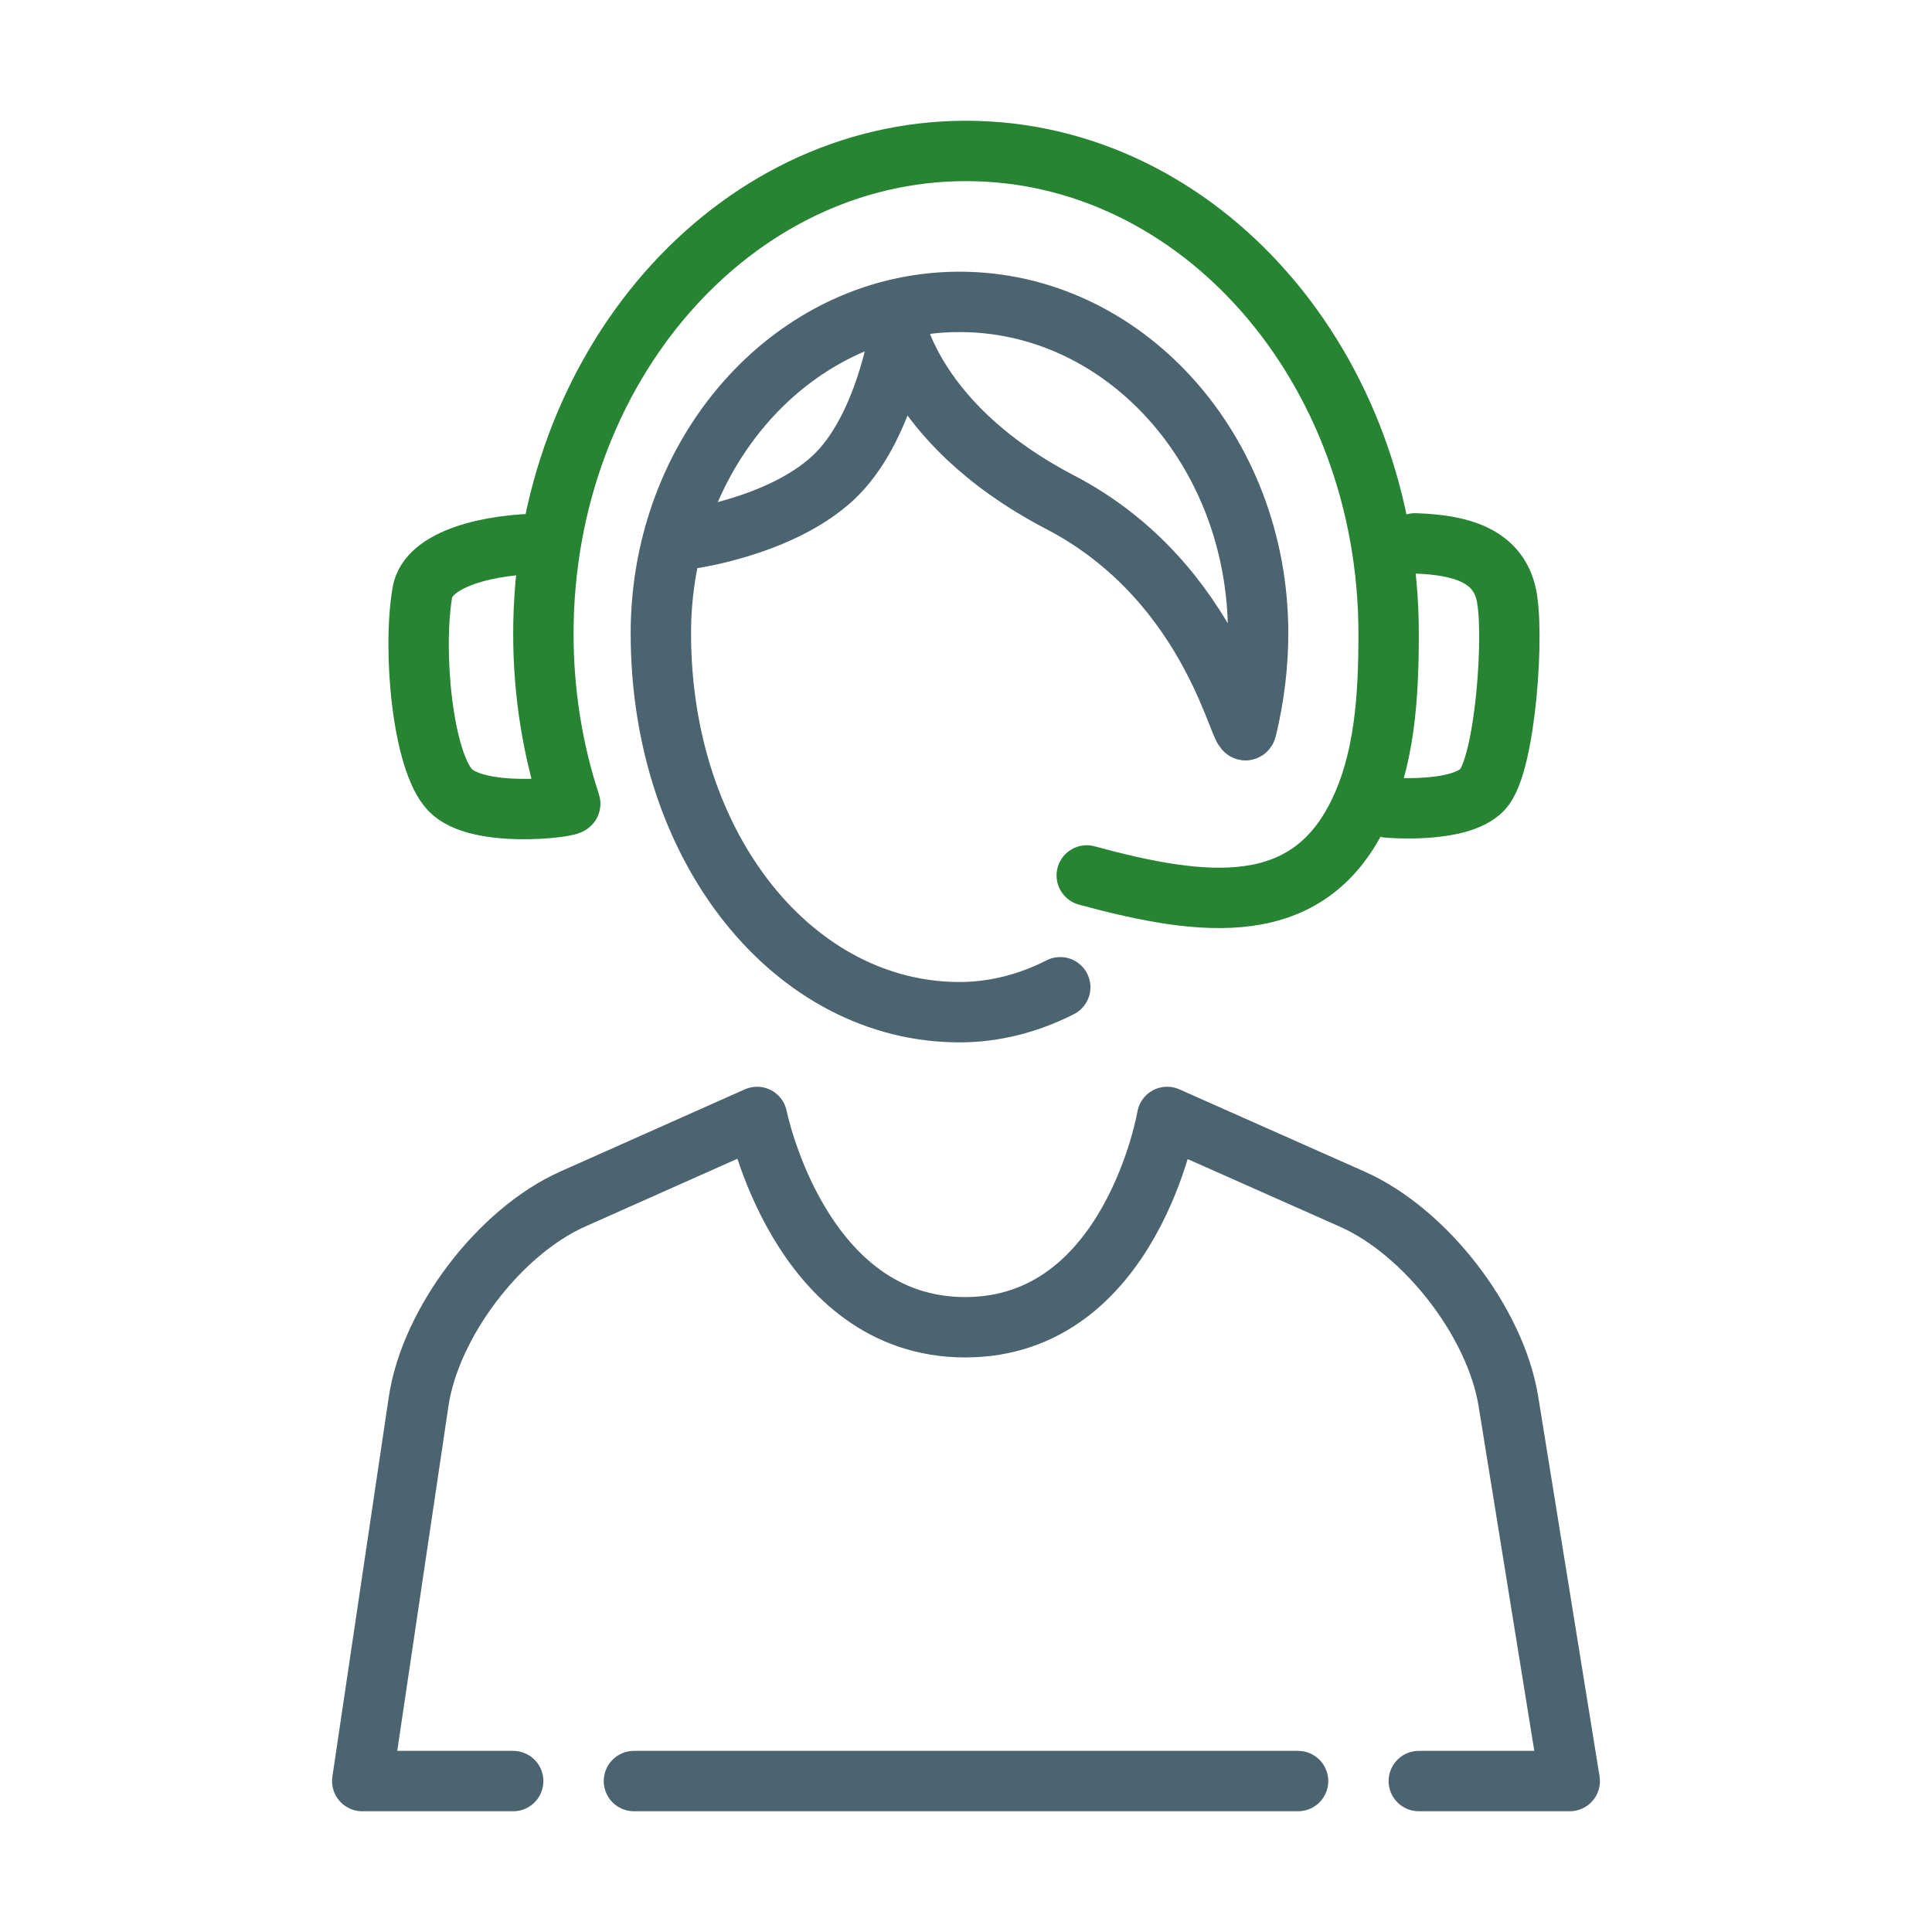 <svg xmlns="http://www.w3.org/2000/svg" width="64" height="64" viewBox="0 0 64 64"><g fill="none" fill-rule="evenodd"><path d="M0 0h64v64H0z"/><g stroke-linecap="round" stroke-width="2"><g stroke="#4C6470"><path d="M29.546 10.282s.369 3.641 5.576 6.357c5.206 2.715 6.007 8.196 6.175 7.49.248-1.038.38-2.1.38-3.149 0-6.064-4.429-10.98-9.892-10.98-.77 0-1.52.098-2.239.282-4.385 1.126-7.654 5.489-7.654 10.698 0 7.144 4.43 12.55 9.893 12.55 1.17 0 2.294-.298 3.337-.826"/><path stroke-linejoin="round" d="M17 59h-5l1.866-12.565c.39-2.626 2.682-5.636 5.109-6.716L25.079 37s1.395 6.967 6.896 6.967c5.501 0 6.688-6.967 6.688-6.967l6.13 2.722c2.435 1.08 4.752 4.081 5.175 6.702L52 59h-5m-4 0H21"/></g><path stroke="#278433" stroke-linejoin="round" d="M45.968 26.75s2.376.216 3.144-.599c.767-.814 1.081-5.33.767-6.536-.314-1.206-1.469-1.567-3.003-1.615"/><path stroke="#4C6470" d="M22.882 17.843s2.986-.41 4.712-2.01c1.727-1.601 2.212-4.853 2.212-4.853"/><path stroke="#278433" d="M36 29c3.936 1.075 7.292 1.42 8.99-2.023C45.867 25.2 46 23.113 46 21c0-8.837-6.268-16-14-16s-14 7.163-14 16c0 1.98.315 3.875.89 5.625.04.123-3.072.498-3.98-.458-.908-.956-1.25-4.569-.92-6.536.19-1.134 2.252-1.619 4.01-1.619"/></g></g></svg>